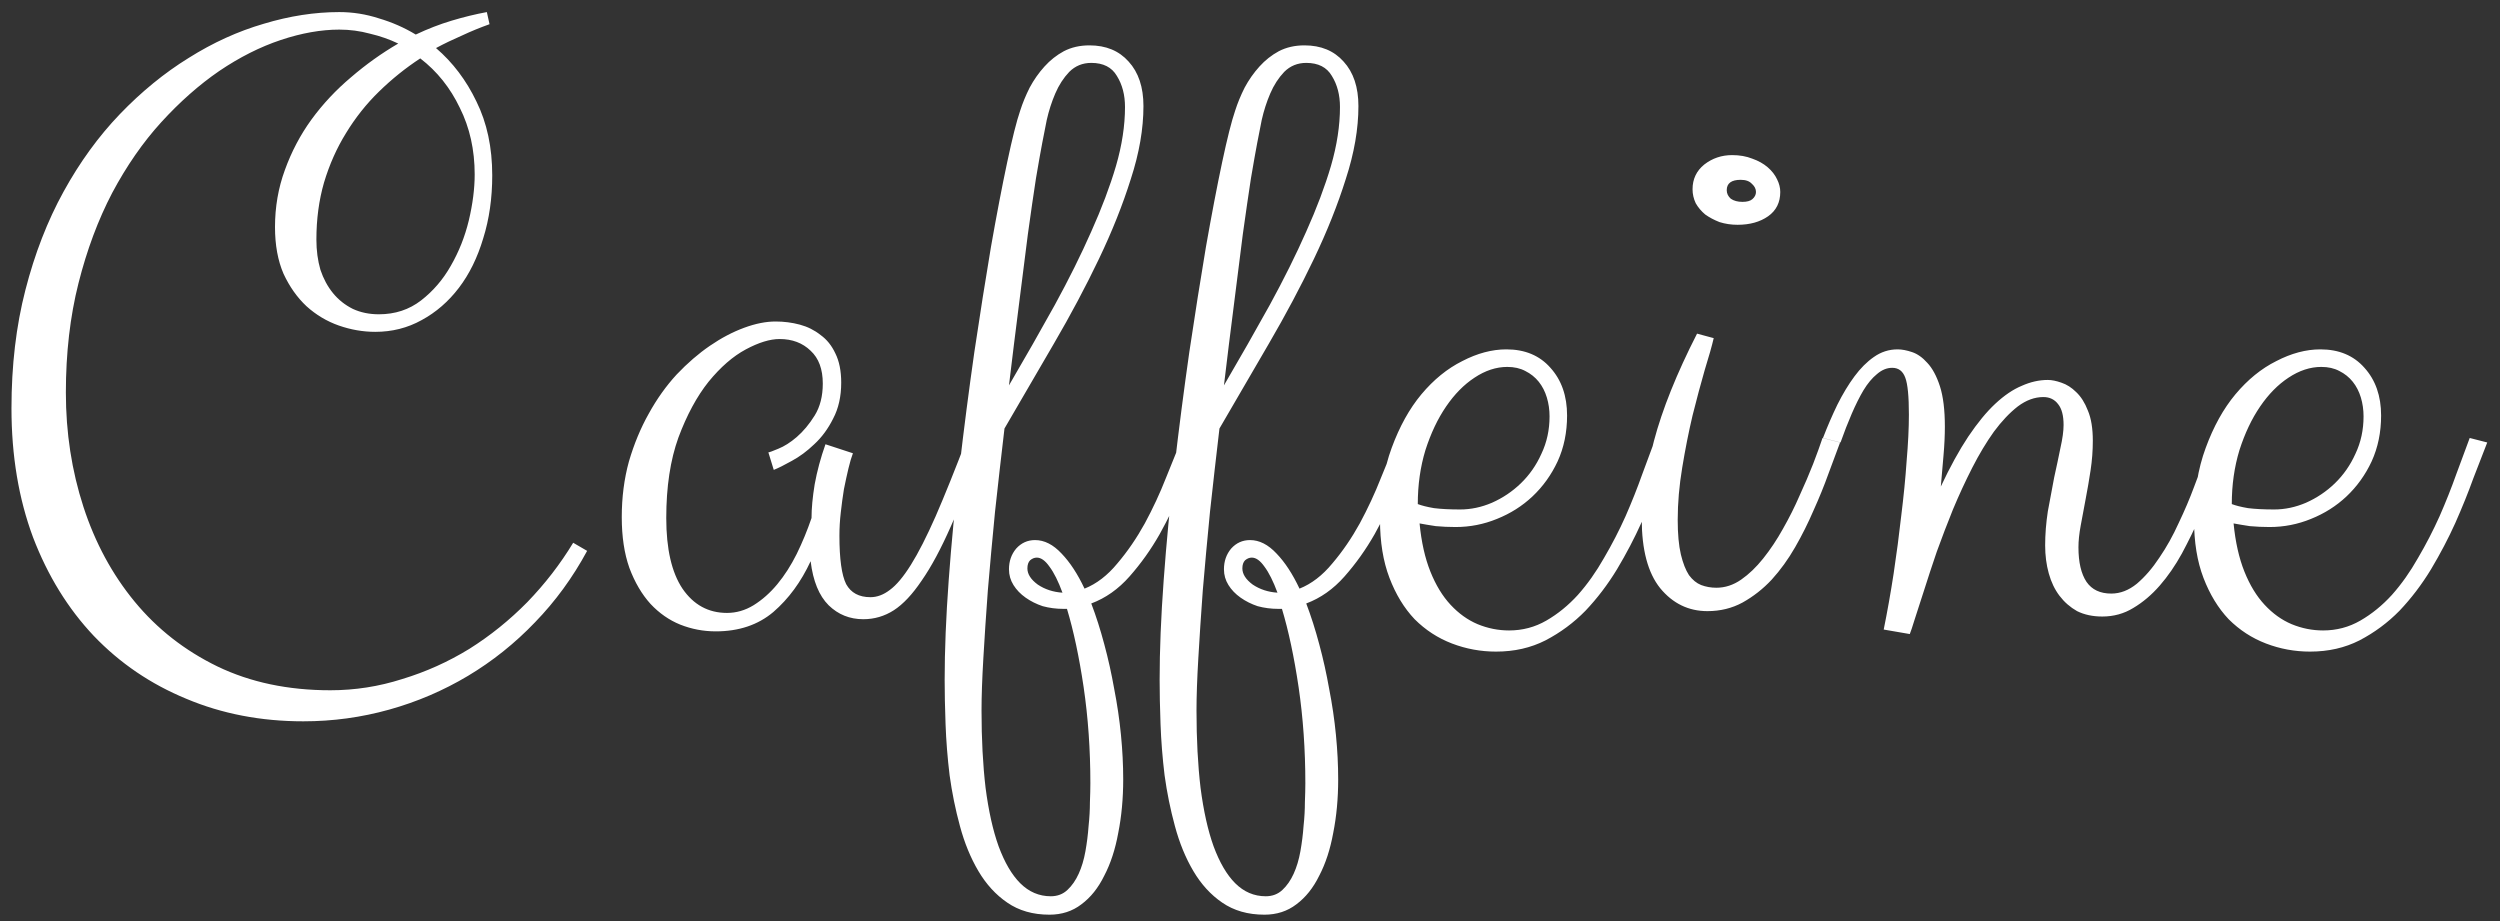 <svg width="95" height="35" viewBox="0 0 95 35" fill="none" xmlns="http://www.w3.org/2000/svg">
<rect x="0" y="0" width="95" height="35" fill="#333333" stroke="none"/>
<path d="M18.602 0.92C18.249 1.046 17.901 1.188 17.56 1.348C17.218 1.496 16.887 1.655 16.568 1.826C17.206 2.373 17.719 3.051 18.106 3.86C18.505 4.669 18.705 5.603 18.705 6.663C18.705 7.528 18.591 8.326 18.363 9.055C18.146 9.784 17.839 10.411 17.44 10.935C17.041 11.459 16.568 11.869 16.021 12.165C15.486 12.462 14.899 12.61 14.261 12.61C13.794 12.61 13.333 12.53 12.877 12.371C12.421 12.211 12.011 11.966 11.646 11.636C11.293 11.305 11.003 10.895 10.775 10.405C10.558 9.904 10.45 9.312 10.45 8.628C10.45 7.865 10.575 7.141 10.826 6.458C11.077 5.763 11.413 5.125 11.835 4.543C12.267 3.951 12.769 3.416 13.338 2.937C13.908 2.447 14.506 2.02 15.133 1.655C14.802 1.496 14.444 1.37 14.056 1.279C13.68 1.177 13.293 1.125 12.894 1.125C12.199 1.125 11.459 1.257 10.672 1.519C9.886 1.781 9.106 2.174 8.331 2.698C7.568 3.222 6.833 3.871 6.126 4.646C5.431 5.409 4.811 6.304 4.264 7.329C3.728 8.354 3.301 9.5 2.982 10.764C2.663 12.029 2.503 13.413 2.503 14.917C2.503 16.444 2.726 17.891 3.17 19.258C3.614 20.625 4.264 21.827 5.118 22.864C5.973 23.901 7.021 24.721 8.263 25.325C9.516 25.928 10.946 26.23 12.552 26.23C13.486 26.23 14.398 26.088 15.287 25.803C16.187 25.53 17.035 25.148 17.833 24.658C18.631 24.157 19.365 23.564 20.038 22.881C20.71 22.186 21.291 21.434 21.781 20.625L22.311 20.933C21.764 21.947 21.103 22.852 20.328 23.65C19.565 24.447 18.716 25.125 17.782 25.684C16.848 26.242 15.851 26.669 14.791 26.965C13.731 27.262 12.643 27.41 11.527 27.41C9.92 27.41 8.439 27.125 7.083 26.555C5.728 25.997 4.554 25.199 3.563 24.163C2.583 23.126 1.814 21.878 1.256 20.42C0.709 18.95 0.436 17.315 0.436 15.515C0.436 13.886 0.612 12.388 0.965 11.021C1.319 9.642 1.803 8.394 2.418 7.278C3.033 6.161 3.745 5.181 4.554 4.338C5.375 3.484 6.246 2.772 7.169 2.202C8.092 1.621 9.043 1.188 10.023 0.903C11.003 0.607 11.96 0.459 12.894 0.459C13.407 0.459 13.908 0.539 14.398 0.698C14.899 0.846 15.366 1.051 15.799 1.313C16.255 1.097 16.711 0.92 17.166 0.784C17.622 0.647 18.067 0.539 18.5 0.459L18.602 0.92ZM18.038 6.628C18.038 5.694 17.85 4.851 17.474 4.099C17.11 3.336 16.608 2.709 15.97 2.219C15.412 2.584 14.888 3.005 14.398 3.484C13.919 3.951 13.504 4.475 13.15 5.056C12.797 5.626 12.518 6.252 12.313 6.936C12.119 7.608 12.023 8.332 12.023 9.106C12.023 9.517 12.074 9.898 12.176 10.252C12.29 10.593 12.45 10.889 12.655 11.14C12.86 11.391 13.111 11.59 13.407 11.738C13.703 11.875 14.033 11.943 14.398 11.943C15.013 11.943 15.549 11.767 16.004 11.414C16.46 11.06 16.836 10.622 17.132 10.098C17.44 9.562 17.668 8.987 17.816 8.372C17.964 7.745 18.038 7.164 18.038 6.628ZM37.418 16.814C36.951 18.079 36.524 19.138 36.136 19.993C35.76 20.847 35.39 21.537 35.025 22.061C34.672 22.585 34.319 22.961 33.966 23.189C33.613 23.416 33.225 23.53 32.804 23.53C32.291 23.53 31.852 23.354 31.488 23C31.123 22.636 30.895 22.078 30.804 21.326C30.44 22.112 29.967 22.756 29.386 23.257C28.805 23.747 28.076 23.992 27.198 23.992C26.731 23.992 26.281 23.906 25.848 23.735C25.427 23.564 25.051 23.302 24.72 22.949C24.39 22.585 24.122 22.129 23.917 21.582C23.723 21.035 23.627 20.391 23.627 19.651C23.627 18.899 23.718 18.192 23.9 17.532C24.094 16.871 24.344 16.267 24.652 15.72C24.959 15.162 25.313 14.666 25.711 14.233C26.122 13.8 26.543 13.436 26.976 13.14C27.409 12.843 27.842 12.616 28.275 12.456C28.708 12.296 29.107 12.217 29.471 12.217C29.79 12.217 30.098 12.257 30.394 12.336C30.69 12.416 30.952 12.547 31.18 12.729C31.419 12.9 31.607 13.134 31.744 13.43C31.892 13.726 31.966 14.097 31.966 14.541C31.966 15.065 31.864 15.521 31.659 15.908C31.465 16.296 31.226 16.62 30.941 16.882C30.668 17.144 30.383 17.355 30.086 17.515C29.802 17.674 29.574 17.788 29.403 17.856L29.198 17.19C29.232 17.19 29.357 17.144 29.574 17.053C29.802 16.962 30.035 16.814 30.274 16.609C30.525 16.392 30.753 16.119 30.958 15.789C31.163 15.458 31.266 15.054 31.266 14.575C31.266 14.028 31.112 13.613 30.804 13.328C30.497 13.031 30.104 12.883 29.625 12.883C29.26 12.883 28.833 13.014 28.343 13.276C27.853 13.538 27.381 13.949 26.925 14.507C26.48 15.065 26.099 15.771 25.78 16.626C25.472 17.48 25.318 18.5 25.318 19.685C25.318 20.859 25.523 21.753 25.934 22.368C26.355 22.983 26.919 23.291 27.625 23.291C27.979 23.291 28.315 23.194 28.634 23C28.964 22.795 29.266 22.528 29.54 22.197C29.813 21.867 30.058 21.485 30.274 21.052C30.491 20.608 30.679 20.152 30.838 19.685C30.838 19.32 30.878 18.893 30.958 18.403C31.049 17.902 31.186 17.395 31.368 16.882L32.411 17.224C32.354 17.372 32.297 17.566 32.24 17.805C32.183 18.044 32.126 18.306 32.069 18.591C32.023 18.876 31.983 19.172 31.949 19.48C31.915 19.776 31.898 20.067 31.898 20.352C31.898 21.24 31.983 21.855 32.154 22.197C32.337 22.528 32.644 22.693 33.077 22.693C33.328 22.693 33.573 22.602 33.812 22.419C34.063 22.237 34.33 21.918 34.615 21.462C34.9 21.007 35.213 20.391 35.555 19.617C35.897 18.831 36.296 17.839 36.752 16.643L37.418 16.814ZM43.451 4.031C43.451 4.897 43.291 5.819 42.972 6.799C42.665 7.779 42.26 8.793 41.759 9.841C41.258 10.889 40.688 11.96 40.05 13.054C39.423 14.137 38.797 15.213 38.17 16.284C38.045 17.344 37.925 18.398 37.811 19.446C37.709 20.494 37.617 21.491 37.538 22.436C37.469 23.371 37.412 24.231 37.367 25.017C37.321 25.803 37.298 26.464 37.298 27C37.298 28.093 37.35 29.073 37.452 29.939C37.566 30.816 37.731 31.557 37.948 32.161C38.176 32.776 38.449 33.243 38.768 33.562C39.099 33.892 39.486 34.058 39.93 34.058C40.181 34.058 40.392 33.978 40.562 33.818C40.733 33.659 40.876 33.454 40.99 33.203C41.104 32.953 41.189 32.668 41.246 32.349C41.303 32.03 41.343 31.711 41.366 31.392C41.4 31.073 41.417 30.771 41.417 30.486C41.428 30.201 41.434 29.962 41.434 29.768C41.434 28.492 41.349 27.273 41.178 26.111C41.007 24.96 40.796 23.969 40.545 23.137H40.409C40.135 23.137 39.873 23.103 39.623 23.035C39.383 22.955 39.167 22.847 38.973 22.71C38.779 22.573 38.626 22.414 38.512 22.231C38.398 22.049 38.341 21.85 38.341 21.633C38.341 21.326 38.432 21.064 38.614 20.847C38.808 20.631 39.047 20.523 39.332 20.523C39.685 20.523 40.021 20.693 40.34 21.035C40.659 21.366 40.95 21.81 41.212 22.368C41.668 22.186 42.084 21.867 42.459 21.411C42.847 20.955 43.194 20.448 43.502 19.89C43.81 19.32 44.077 18.745 44.305 18.164C44.544 17.583 44.749 17.076 44.92 16.643L45.587 16.814C45.405 17.304 45.188 17.862 44.938 18.489C44.687 19.104 44.396 19.708 44.066 20.3C43.736 20.881 43.354 21.417 42.921 21.907C42.499 22.385 42.015 22.727 41.468 22.932C41.651 23.411 41.816 23.929 41.964 24.487C42.112 25.034 42.237 25.598 42.34 26.179C42.454 26.76 42.539 27.341 42.596 27.922C42.653 28.503 42.682 29.067 42.682 29.614C42.682 30.343 42.619 31.021 42.494 31.648C42.38 32.275 42.203 32.816 41.964 33.272C41.736 33.739 41.446 34.103 41.092 34.365C40.751 34.627 40.346 34.758 39.879 34.758C39.252 34.758 38.717 34.605 38.273 34.297C37.84 34.001 37.475 33.602 37.179 33.101C36.883 32.599 36.649 32.03 36.478 31.392C36.307 30.765 36.176 30.121 36.085 29.46C36.005 28.8 35.954 28.15 35.931 27.512C35.908 26.886 35.897 26.327 35.897 25.837C35.897 24.709 35.948 23.445 36.051 22.044C36.153 20.642 36.29 19.206 36.461 17.737C36.632 16.267 36.82 14.815 37.025 13.379C37.241 11.932 37.452 10.599 37.657 9.38C37.874 8.149 38.079 7.078 38.273 6.167C38.466 5.256 38.631 4.6 38.768 4.202C38.859 3.917 38.979 3.626 39.127 3.33C39.286 3.034 39.474 2.766 39.691 2.527C39.907 2.288 40.152 2.094 40.426 1.946C40.711 1.798 41.035 1.724 41.4 1.724C42.026 1.724 42.522 1.929 42.887 2.339C43.263 2.749 43.451 3.313 43.451 4.031ZM39.605 5.432C39.548 5.728 39.469 6.178 39.366 6.782C39.275 7.375 39.172 8.081 39.059 8.901C38.956 9.71 38.842 10.61 38.717 11.602C38.592 12.581 38.466 13.595 38.341 14.644C38.967 13.573 39.548 12.553 40.084 11.585C40.62 10.605 41.081 9.676 41.468 8.799C41.867 7.91 42.18 7.078 42.408 6.304C42.636 5.518 42.75 4.771 42.75 4.065C42.75 3.609 42.648 3.216 42.442 2.886C42.249 2.555 41.924 2.39 41.468 2.39C41.138 2.39 40.859 2.504 40.631 2.732C40.414 2.96 40.238 3.233 40.101 3.552C39.964 3.871 39.856 4.207 39.776 4.561C39.708 4.902 39.651 5.193 39.605 5.432ZM39.041 21.599C39.041 21.816 39.172 22.021 39.435 22.214C39.708 22.397 40.021 22.499 40.374 22.522C40.215 22.089 40.05 21.759 39.879 21.531C39.719 21.303 39.56 21.189 39.4 21.189C39.309 21.189 39.224 21.223 39.144 21.291C39.076 21.36 39.041 21.462 39.041 21.599ZM51.62 4.031C51.62 4.897 51.46 5.819 51.141 6.799C50.834 7.779 50.429 8.793 49.928 9.841C49.426 10.889 48.857 11.96 48.219 13.054C47.592 14.137 46.965 15.213 46.339 16.284C46.214 17.344 46.094 18.398 45.98 19.446C45.877 20.494 45.786 21.491 45.706 22.436C45.638 23.371 45.581 24.231 45.536 25.017C45.49 25.803 45.467 26.464 45.467 27C45.467 28.093 45.519 29.073 45.621 29.939C45.735 30.816 45.9 31.557 46.117 32.161C46.345 32.776 46.618 33.243 46.937 33.562C47.267 33.892 47.655 34.058 48.099 34.058C48.35 34.058 48.56 33.978 48.731 33.818C48.902 33.659 49.045 33.454 49.159 33.203C49.273 32.953 49.358 32.668 49.415 32.349C49.472 32.03 49.512 31.711 49.535 31.392C49.569 31.073 49.586 30.771 49.586 30.486C49.597 30.201 49.603 29.962 49.603 29.768C49.603 28.492 49.518 27.273 49.347 26.111C49.176 24.96 48.965 23.969 48.714 23.137H48.578C48.304 23.137 48.042 23.103 47.791 23.035C47.552 22.955 47.336 22.847 47.142 22.71C46.948 22.573 46.795 22.414 46.681 22.231C46.567 22.049 46.51 21.85 46.51 21.633C46.51 21.326 46.601 21.064 46.783 20.847C46.977 20.631 47.216 20.523 47.501 20.523C47.854 20.523 48.19 20.693 48.509 21.035C48.828 21.366 49.119 21.81 49.381 22.368C49.837 22.186 50.252 21.867 50.628 21.411C51.016 20.955 51.363 20.448 51.671 19.89C51.978 19.32 52.246 18.745 52.474 18.164C52.713 17.583 52.919 17.076 53.089 16.643L53.756 16.814C53.574 17.304 53.357 17.862 53.106 18.489C52.856 19.104 52.565 19.708 52.235 20.3C51.904 20.881 51.523 21.417 51.09 21.907C50.668 22.385 50.184 22.727 49.637 22.932C49.819 23.411 49.985 23.929 50.133 24.487C50.281 25.034 50.406 25.598 50.509 26.179C50.623 26.76 50.708 27.341 50.765 27.922C50.822 28.503 50.851 29.067 50.851 29.614C50.851 30.343 50.788 31.021 50.663 31.648C50.549 32.275 50.372 32.816 50.133 33.272C49.905 33.739 49.614 34.103 49.261 34.365C48.919 34.627 48.515 34.758 48.048 34.758C47.421 34.758 46.886 34.605 46.441 34.297C46.008 34.001 45.644 33.602 45.348 33.101C45.051 32.599 44.818 32.03 44.647 31.392C44.476 30.765 44.345 30.121 44.254 29.46C44.174 28.8 44.123 28.15 44.1 27.512C44.077 26.886 44.066 26.327 44.066 25.837C44.066 24.709 44.117 23.445 44.22 22.044C44.322 20.642 44.459 19.206 44.63 17.737C44.801 16.267 44.989 14.815 45.194 13.379C45.41 11.932 45.621 10.599 45.826 9.38C46.043 8.149 46.248 7.078 46.441 6.167C46.635 5.256 46.8 4.6 46.937 4.202C47.028 3.917 47.148 3.626 47.296 3.33C47.455 3.034 47.643 2.766 47.86 2.527C48.076 2.288 48.321 2.094 48.595 1.946C48.88 1.798 49.204 1.724 49.569 1.724C50.196 1.724 50.691 1.929 51.056 2.339C51.432 2.749 51.62 3.313 51.62 4.031ZM47.774 5.432C47.717 5.728 47.638 6.178 47.535 6.782C47.444 7.375 47.342 8.081 47.227 8.901C47.125 9.71 47.011 10.61 46.886 11.602C46.76 12.581 46.635 13.595 46.51 14.644C47.136 13.573 47.717 12.553 48.253 11.585C48.788 10.605 49.25 9.676 49.637 8.799C50.036 7.91 50.349 7.078 50.577 6.304C50.805 5.518 50.919 4.771 50.919 4.065C50.919 3.609 50.816 3.216 50.611 2.886C50.418 2.555 50.093 2.39 49.637 2.39C49.307 2.39 49.028 2.504 48.8 2.732C48.583 2.96 48.407 3.233 48.27 3.552C48.133 3.871 48.025 4.207 47.945 4.561C47.877 4.902 47.82 5.193 47.774 5.432ZM47.21 21.599C47.21 21.816 47.342 22.021 47.603 22.214C47.877 22.397 48.19 22.499 48.544 22.522C48.384 22.089 48.219 21.759 48.048 21.531C47.888 21.303 47.729 21.189 47.569 21.189C47.478 21.189 47.393 21.223 47.313 21.291C47.245 21.36 47.21 21.462 47.21 21.599ZM56.849 24.761C56.268 24.761 55.71 24.658 55.174 24.453C54.639 24.248 54.166 23.94 53.756 23.53C53.357 23.109 53.038 22.585 52.799 21.958C52.56 21.331 52.44 20.596 52.44 19.753C52.44 18.728 52.588 17.817 52.884 17.019C53.181 16.21 53.556 15.532 54.012 14.985C54.479 14.427 54.998 14.005 55.567 13.721C56.137 13.425 56.695 13.276 57.242 13.276C57.949 13.276 58.507 13.51 58.917 13.977C59.339 14.444 59.549 15.048 59.549 15.789C59.549 16.427 59.43 17.008 59.19 17.532C58.951 18.044 58.632 18.489 58.233 18.865C57.846 19.229 57.396 19.514 56.883 19.719C56.382 19.924 55.858 20.027 55.311 20.027C55.049 20.027 54.798 20.015 54.559 19.993C54.331 19.959 54.126 19.924 53.944 19.89C54.012 20.596 54.149 21.206 54.354 21.719C54.559 22.231 54.815 22.653 55.123 22.983C55.431 23.314 55.773 23.559 56.148 23.718C56.536 23.878 56.935 23.957 57.345 23.957C57.857 23.957 58.33 23.832 58.763 23.581C59.196 23.331 59.595 23.006 59.959 22.607C60.324 22.197 60.654 21.73 60.951 21.206C61.258 20.682 61.532 20.152 61.771 19.617C62.01 19.07 62.221 18.54 62.403 18.027C62.597 17.503 62.768 17.042 62.916 16.643L63.583 16.814C63.434 17.19 63.258 17.646 63.053 18.181C62.859 18.717 62.631 19.281 62.369 19.873C62.107 20.454 61.8 21.041 61.446 21.633C61.093 22.214 60.694 22.738 60.25 23.206C59.806 23.661 59.299 24.037 58.729 24.334C58.171 24.618 57.544 24.761 56.849 24.761ZM57.276 13.943C56.855 13.943 56.439 14.08 56.029 14.353C55.63 14.615 55.271 14.98 54.952 15.447C54.633 15.914 54.371 16.466 54.166 17.105C53.972 17.742 53.876 18.426 53.876 19.155C54.024 19.212 54.229 19.264 54.491 19.309C54.764 19.343 55.095 19.36 55.482 19.36C55.892 19.36 56.297 19.275 56.695 19.104C57.105 18.922 57.47 18.677 57.789 18.369C58.12 18.05 58.382 17.674 58.575 17.241C58.78 16.808 58.883 16.335 58.883 15.823C58.883 15.572 58.849 15.333 58.78 15.105C58.712 14.877 58.609 14.678 58.473 14.507C58.336 14.336 58.165 14.199 57.96 14.097C57.766 13.994 57.538 13.943 57.276 13.943ZM64.881 23.223C64.164 23.223 63.565 22.932 63.087 22.351C62.62 21.77 62.386 20.893 62.386 19.719C62.386 18.945 62.54 17.959 62.848 16.763C63.167 15.555 63.714 14.194 64.488 12.678L65.121 12.849C65.052 13.145 64.938 13.55 64.779 14.062C64.631 14.575 64.477 15.151 64.317 15.789C64.169 16.415 64.038 17.076 63.924 17.771C63.81 18.455 63.753 19.115 63.753 19.753C63.753 20.289 63.793 20.727 63.873 21.069C63.953 21.4 64.055 21.662 64.181 21.855C64.317 22.038 64.471 22.163 64.642 22.231C64.824 22.3 65.018 22.334 65.223 22.334C65.553 22.334 65.867 22.231 66.163 22.026C66.459 21.821 66.738 21.553 67.001 21.223C67.274 20.881 67.525 20.505 67.752 20.095C67.992 19.674 68.203 19.252 68.385 18.831C68.579 18.409 68.749 18.01 68.897 17.634C69.046 17.247 69.165 16.916 69.256 16.643L69.923 16.814C69.797 17.156 69.649 17.555 69.478 18.01C69.319 18.455 69.131 18.916 68.915 19.395C68.71 19.873 68.476 20.34 68.214 20.796C67.952 21.252 67.656 21.662 67.325 22.026C66.995 22.38 66.624 22.67 66.214 22.898C65.816 23.114 65.371 23.223 64.881 23.223ZM67.65 7.295C67.65 7.694 67.496 8.001 67.189 8.218C66.881 8.434 66.493 8.542 66.026 8.542C65.787 8.542 65.559 8.508 65.343 8.44C65.138 8.36 64.955 8.263 64.796 8.149C64.648 8.024 64.528 7.882 64.437 7.722C64.357 7.551 64.317 7.375 64.317 7.192C64.317 6.805 64.466 6.492 64.762 6.252C65.069 6.013 65.422 5.894 65.821 5.894C66.106 5.894 66.362 5.939 66.59 6.03C66.818 6.11 67.012 6.218 67.171 6.355C67.331 6.492 67.451 6.646 67.53 6.816C67.61 6.976 67.65 7.135 67.65 7.295ZM66.727 7.295C66.727 7.181 66.676 7.078 66.573 6.987C66.482 6.885 66.34 6.833 66.146 6.833C65.793 6.833 65.616 6.965 65.616 7.227C65.616 7.352 65.668 7.46 65.77 7.551C65.884 7.631 66.032 7.671 66.214 7.671C66.385 7.671 66.511 7.637 66.59 7.568C66.681 7.489 66.727 7.397 66.727 7.295ZM69.273 16.643C69.444 16.199 69.627 15.777 69.82 15.378C70.025 14.968 70.242 14.609 70.47 14.302C70.698 13.994 70.942 13.749 71.205 13.567C71.478 13.373 71.78 13.276 72.11 13.276C72.27 13.276 72.452 13.31 72.657 13.379C72.862 13.447 73.056 13.584 73.238 13.789C73.432 13.994 73.591 14.29 73.717 14.678C73.842 15.065 73.905 15.578 73.905 16.216C73.905 16.546 73.888 16.911 73.853 17.31C73.819 17.708 73.785 18.101 73.751 18.489C74.104 17.737 74.452 17.105 74.793 16.592C75.147 16.068 75.488 15.652 75.819 15.344C76.161 15.025 76.497 14.797 76.827 14.661C77.158 14.512 77.488 14.438 77.818 14.438C77.966 14.438 78.137 14.473 78.331 14.541C78.536 14.609 78.724 14.729 78.895 14.9C79.077 15.071 79.225 15.304 79.339 15.601C79.465 15.897 79.527 16.279 79.527 16.746C79.527 17.122 79.499 17.498 79.442 17.873C79.385 18.25 79.322 18.614 79.254 18.967C79.186 19.32 79.123 19.657 79.066 19.976C79.009 20.283 78.981 20.557 78.981 20.796C78.981 21.366 79.083 21.804 79.288 22.112C79.493 22.408 79.806 22.556 80.228 22.556C80.57 22.556 80.894 22.431 81.202 22.18C81.51 21.918 81.795 21.588 82.057 21.189C82.33 20.79 82.575 20.352 82.791 19.873C83.019 19.395 83.213 18.939 83.373 18.506C83.543 18.061 83.686 17.674 83.8 17.344C83.914 17.002 83.993 16.768 84.039 16.643L84.706 16.814C84.546 17.213 84.375 17.657 84.193 18.147C84.022 18.625 83.828 19.11 83.612 19.6C83.395 20.09 83.162 20.568 82.911 21.035C82.66 21.491 82.381 21.895 82.074 22.248C81.766 22.602 81.43 22.887 81.065 23.103C80.712 23.32 80.319 23.428 79.886 23.428C79.522 23.428 79.203 23.359 78.929 23.223C78.667 23.075 78.445 22.881 78.263 22.642C78.08 22.402 77.944 22.117 77.853 21.787C77.761 21.457 77.716 21.104 77.716 20.727C77.716 20.306 77.75 19.873 77.818 19.429C77.898 18.984 77.978 18.557 78.058 18.147C78.149 17.737 78.228 17.361 78.297 17.019C78.377 16.666 78.416 16.375 78.416 16.148C78.416 15.794 78.348 15.532 78.211 15.361C78.075 15.179 77.887 15.088 77.647 15.088C77.317 15.088 76.992 15.207 76.673 15.447C76.366 15.686 76.064 16.005 75.768 16.404C75.483 16.803 75.209 17.258 74.947 17.771C74.685 18.284 74.44 18.814 74.212 19.36C73.996 19.896 73.791 20.431 73.597 20.967C73.415 21.502 73.255 21.986 73.119 22.419C72.982 22.852 72.862 23.223 72.76 23.53C72.669 23.826 72.606 24.015 72.572 24.094L71.581 23.923C71.717 23.251 71.843 22.545 71.957 21.804C72.07 21.052 72.167 20.317 72.247 19.6C72.338 18.87 72.407 18.175 72.452 17.515C72.509 16.854 72.538 16.267 72.538 15.754C72.538 15.059 72.492 14.592 72.401 14.353C72.31 14.102 72.144 13.977 71.905 13.977C71.7 13.977 71.507 14.057 71.324 14.216C71.142 14.364 70.971 14.569 70.811 14.832C70.663 15.082 70.515 15.378 70.367 15.72C70.219 16.062 70.077 16.427 69.94 16.814L69.273 16.643ZM87.782 24.761C87.201 24.761 86.642 24.658 86.107 24.453C85.572 24.248 85.099 23.94 84.689 23.53C84.29 23.109 83.971 22.585 83.731 21.958C83.492 21.331 83.373 20.596 83.373 19.753C83.373 18.728 83.521 17.817 83.817 17.019C84.113 16.21 84.489 15.532 84.945 14.985C85.412 14.427 85.93 14.005 86.5 13.721C87.07 13.425 87.628 13.276 88.175 13.276C88.881 13.276 89.439 13.51 89.85 13.977C90.271 14.444 90.482 15.048 90.482 15.789C90.482 16.427 90.362 17.008 90.123 17.532C89.884 18.044 89.565 18.489 89.166 18.865C88.779 19.229 88.329 19.514 87.816 19.719C87.315 19.924 86.79 20.027 86.244 20.027C85.982 20.027 85.731 20.015 85.492 19.993C85.264 19.959 85.059 19.924 84.876 19.89C84.945 20.596 85.082 21.206 85.287 21.719C85.492 22.231 85.748 22.653 86.056 22.983C86.363 23.314 86.705 23.559 87.081 23.718C87.468 23.878 87.867 23.957 88.277 23.957C88.79 23.957 89.263 23.832 89.696 23.581C90.129 23.331 90.528 23.006 90.892 22.607C91.257 22.197 91.587 21.73 91.883 21.206C92.191 20.682 92.464 20.152 92.704 19.617C92.943 19.07 93.154 18.54 93.336 18.027C93.53 17.503 93.701 17.042 93.849 16.643L94.515 16.814C94.367 17.19 94.19 17.646 93.985 18.181C93.792 18.717 93.564 19.281 93.302 19.873C93.04 20.454 92.732 21.041 92.379 21.633C92.026 22.214 91.627 22.738 91.183 23.206C90.738 23.661 90.231 24.037 89.662 24.334C89.103 24.618 88.477 24.761 87.782 24.761ZM88.209 13.943C87.787 13.943 87.372 14.08 86.961 14.353C86.563 14.615 86.204 14.98 85.885 15.447C85.566 15.914 85.304 16.466 85.099 17.105C84.905 17.742 84.808 18.426 84.808 19.155C84.956 19.212 85.161 19.264 85.423 19.309C85.697 19.343 86.027 19.36 86.415 19.36C86.825 19.36 87.229 19.275 87.628 19.104C88.038 18.922 88.403 18.677 88.722 18.369C89.052 18.05 89.314 17.674 89.508 17.241C89.713 16.808 89.815 16.335 89.815 15.823C89.815 15.572 89.781 15.333 89.713 15.105C89.644 14.877 89.542 14.678 89.405 14.507C89.269 14.336 89.098 14.199 88.893 14.097C88.699 13.994 88.471 13.943 88.209 13.943Z" fill="white"/>
</svg>
